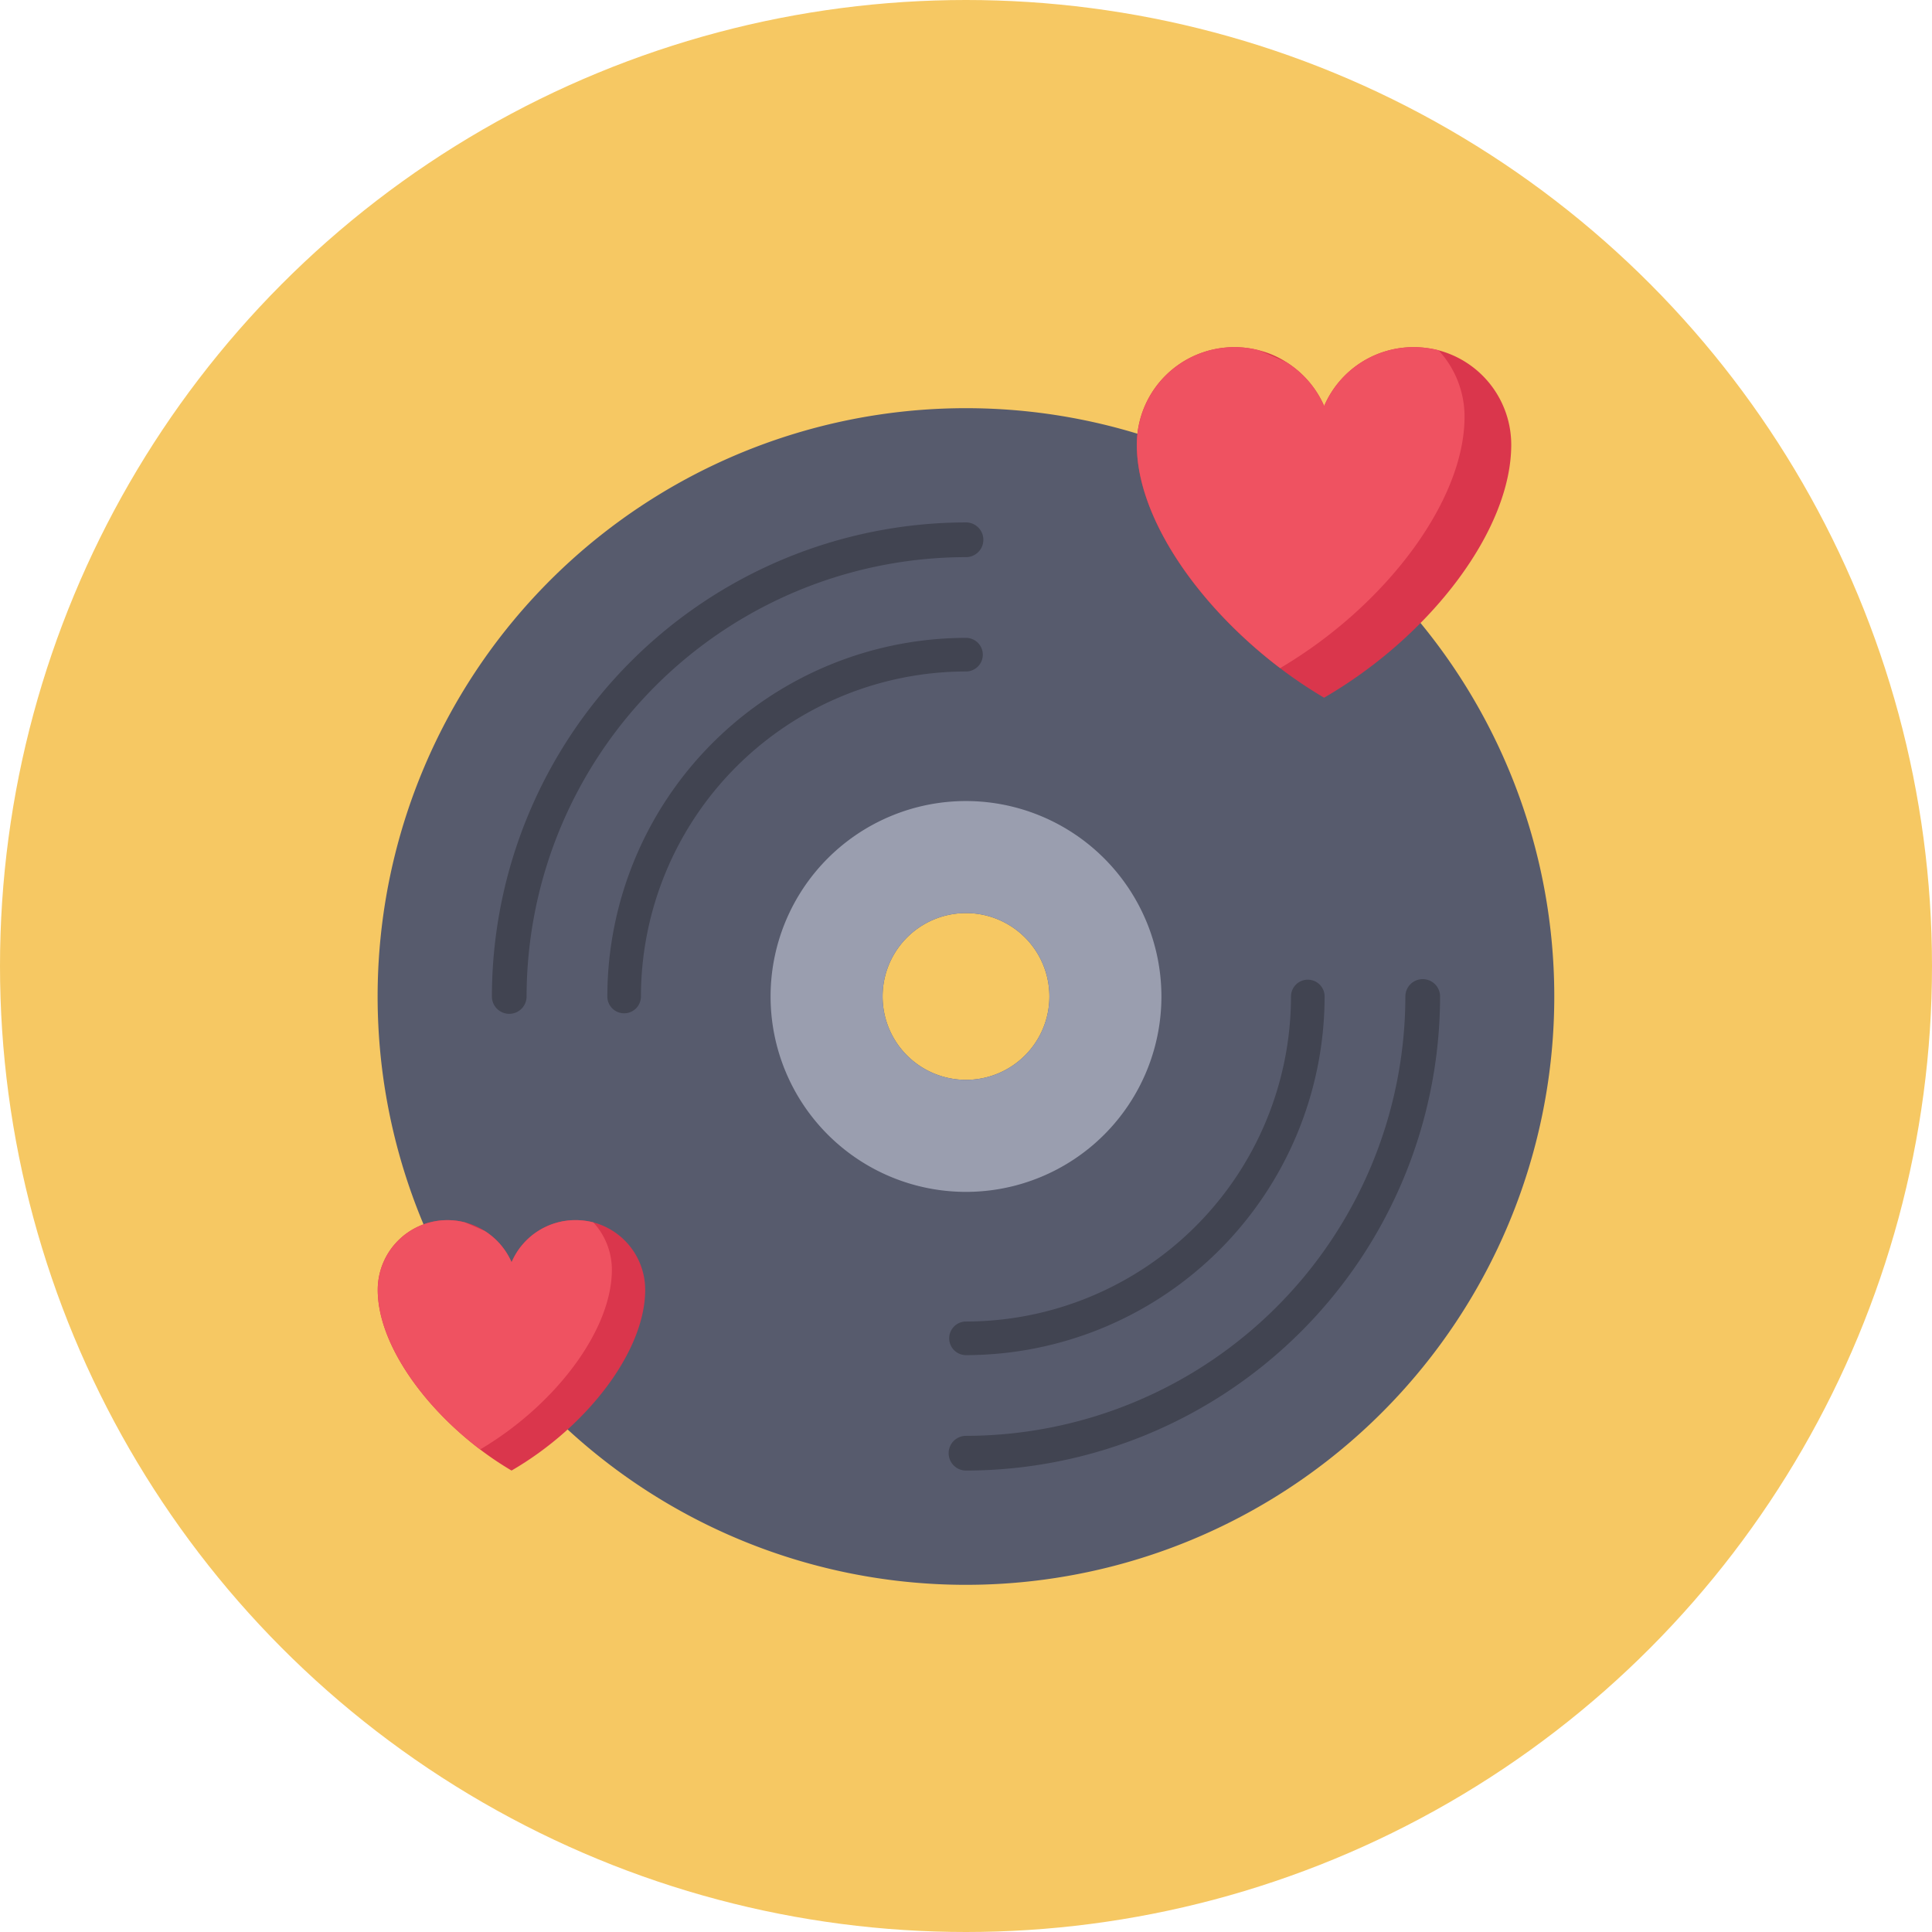 <svg height="512" viewBox="0 0 128 128" width="512" xmlns="http://www.w3.org/2000/svg"><g id="Circle_Grid" data-name="Circle Grid"><circle cx="64" cy="64" fill="#f6c863" r="64"/></g><g id="icon"><path d="m64 27.043a38.978 38.978 0 1 0 38.975 38.975 38.975 38.975 0 0 0 -38.975-38.975zm0 44.5a5.525 5.525 0 1 1 5.525-5.525 5.525 5.525 0 0 1 -5.525 5.525z" fill="#575b6d"/><g fill="#414451"><path d="m33.739 67.169a1.149 1.149 0 0 1 -1.149-1.149 31.444 31.444 0 0 1 31.41-31.408 1.149 1.149 0 0 1 0 2.3 29.144 29.144 0 0 0 -29.112 29.108 1.149 1.149 0 0 1 -1.149 1.149z"/><path d="m64 97.428a1.149 1.149 0 1 1 0-2.3 29.143 29.143 0 0 0 29.109-29.108 1.149 1.149 0 1 1 2.3 0 31.444 31.444 0 0 1 -31.409 31.408z"/><path d="m41.351 67.134a1.113 1.113 0 0 1 -1.113-1.113 23.788 23.788 0 0 1 23.762-23.761 1.113 1.113 0 0 1 0 2.227 21.558 21.558 0 0 0 -21.536 21.533 1.113 1.113 0 0 1 -1.113 1.114z"/><path d="m64 89.781a1.113 1.113 0 1 1 0-2.227 21.558 21.558 0 0 0 21.532-21.534 1.113 1.113 0 1 1 2.227 0 23.787 23.787 0 0 1 -23.759 23.761z"/></g><path d="m64 53.071a12.947 12.947 0 1 0 12.947 12.947 12.96 12.96 0 0 0 -12.947-12.947zm0 18.472a5.525 5.525 0 1 1 5.525-5.525 5.525 5.525 0 0 1 -5.525 5.525z" fill="#9a9eaf"/><path d="m100.124 29.465c0 5.663-5.359 12.677-12.4 16.76a30.327 30.327 0 0 1 -2.917-1.96c-5.389-4.09-9.493-9.931-9.493-14.8a6.465 6.465 0 0 1 6.47-6.465 6.348 6.348 0 0 1 1.648.215 6.062 6.062 0 0 1 1.781.772 6.506 6.506 0 0 1 2.516 2.913 6.444 6.444 0 0 1 5.931-3.9 6.682 6.682 0 0 1 1.648.208 6.476 6.476 0 0 1 4.816 6.257z" fill="#da364c"/><path d="m85.213 23.987a6.506 6.506 0 0 1 2.516 2.913 6.444 6.444 0 0 1 5.931-3.9 6.682 6.682 0 0 1 1.648.208 6.478 6.478 0 0 1 1.722 4.4c0 5.611-5.27 12.559-12.217 16.656-5.389-4.09-9.493-9.931-9.493-14.8a6.465 6.465 0 0 1 6.464-6.464 6.348 6.348 0 0 1 1.648.215" fill="#ef5261"/><path d="m42.746 85.455c0 4.046-3.828 9.057-8.855 11.973a21.666 21.666 0 0 1 -2.084-1.4c-3.85-2.922-6.782-7.095-6.782-10.573a4.619 4.619 0 0 1 4.618-4.618 4.535 4.535 0 0 1 1.177.154 4.33 4.33 0 0 1 1.273.551 4.648 4.648 0 0 1 1.8 2.084 4.6 4.6 0 0 1 4.237-2.789 4.773 4.773 0 0 1 1.177.148 4.626 4.626 0 0 1 3.439 4.47z" fill="#da364c"/><path d="m32.094 81.542a4.648 4.648 0 0 1 1.8 2.084 4.6 4.6 0 0 1 4.237-2.789 4.773 4.773 0 0 1 1.177.148 4.628 4.628 0 0 1 1.23 3.144c0 4.009-3.765 8.972-8.728 11.9-3.85-2.922-6.782-7.095-6.782-10.573a4.619 4.619 0 0 1 4.618-4.618 4.535 4.535 0 0 1 1.177.154" fill="#ef5261"/></g></svg>